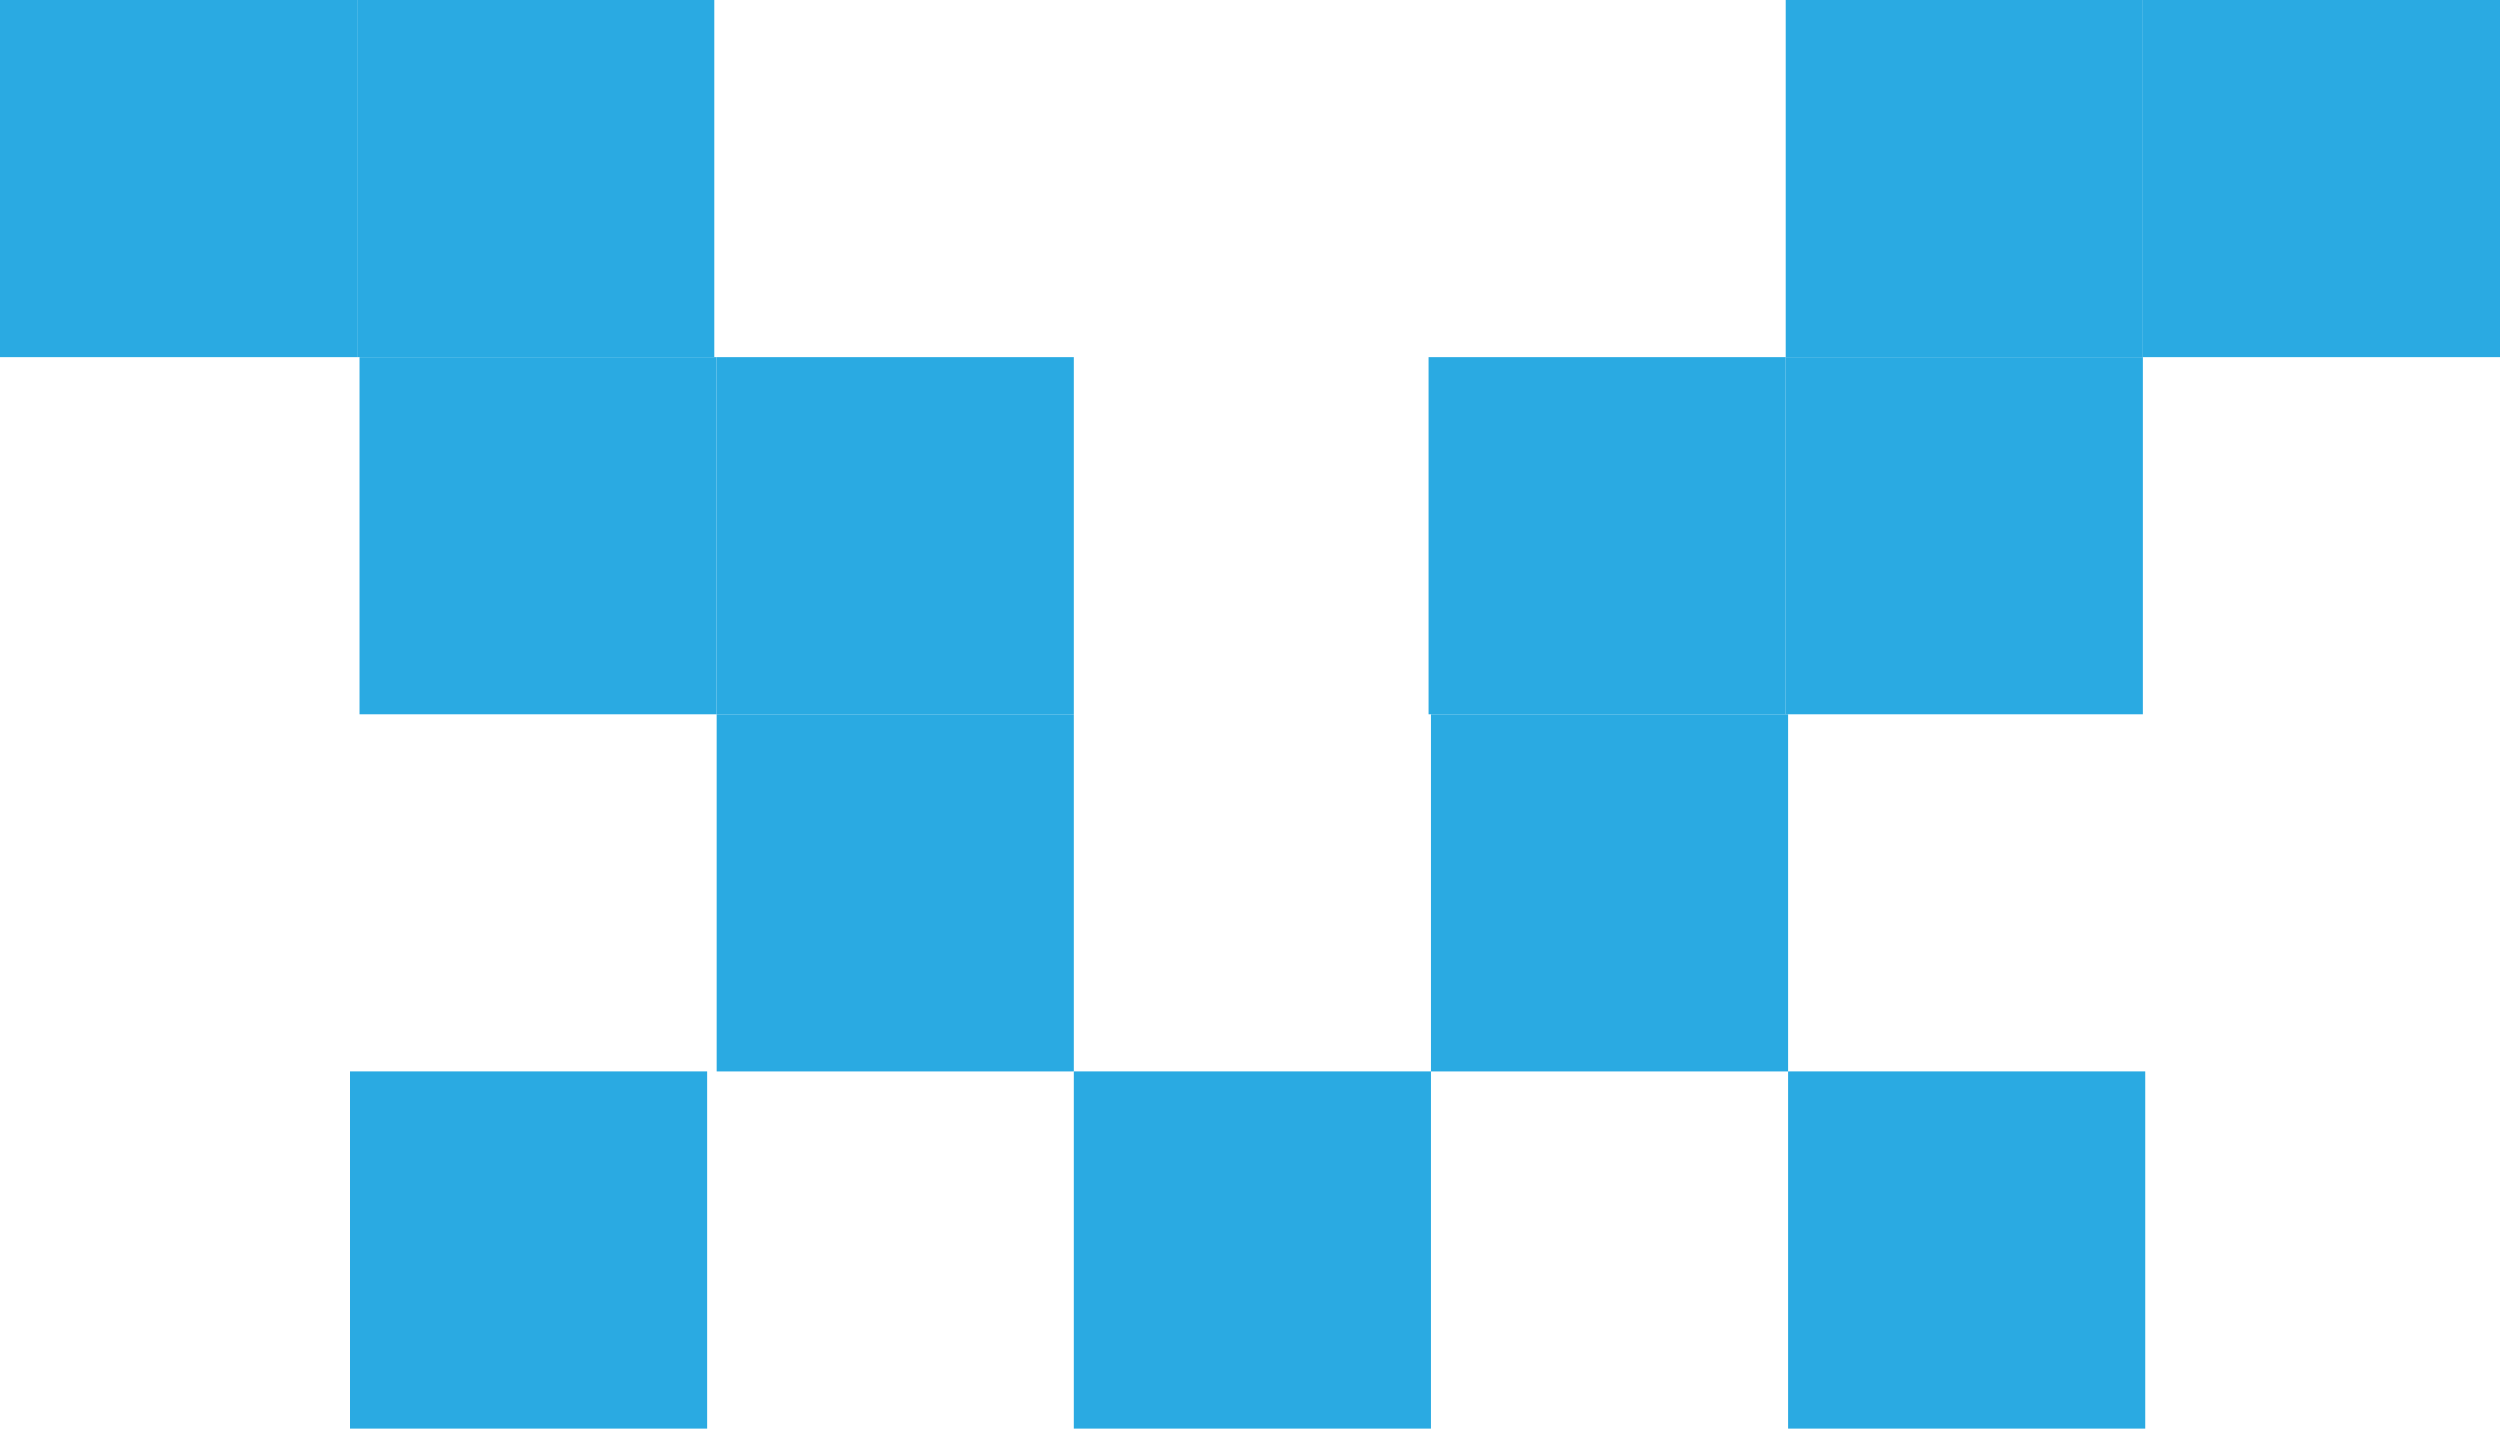 <?xml version="1.0" encoding="utf-8"?>
<!-- Generator: Adobe Illustrator 19.0.0, SVG Export Plug-In . SVG Version: 6.00 Build 0)  -->
<svg version="1.1" id="Layer_1" xmlns="http://www.w3.org/2000/svg" xmlns:xlink="http://www.w3.org/1999/xlink" x="0px" y="0px"
	 viewBox="0 0 315 180" style="enable-background:new 0 0 315 180;" xml:space="preserve">
<style type="text/css">
	.st0{display:none;}
	.st1{display:inline;fill:#002E45;}
	.st2{fill:#2AAAE2;}
</style>
<g id="XMLID_16_" class="st0">
	<path id="XMLID_29_" class="st1" d="M-38.4,223.1c-0.4,1.1-0.9,2.1-1.3,2.9c-0.4,0.9-0.9,1.6-1.5,2.2c-0.6,0.6-1.3,1.1-2.2,1.4
		c-0.9,0.3-1.9,0.5-3.2,0.5c-1.4,0-2.5-0.2-3.4-0.6c-0.9-0.4-1.7-0.9-2.3-1.5c-0.6-0.6-1.1-1.4-1.5-2.2c-0.4-0.8-0.7-1.7-1.1-2.6
		l-14.7-38.4c-0.1-0.3-0.3-0.7-0.6-1.2c-0.3-0.5-0.5-0.7-0.8-0.7c-0.4,0-0.7,0.3-0.8,0.8c-0.1,0.5-0.1,0.8-0.1,0.9l0.2,44.8h-10.9
		v-50.7c0-1.9,0.4-3.3,1.2-4.3c0.8-1,1.8-1.8,2.8-2.3c1-0.5,2.1-0.8,3.1-0.9c1-0.1,1.7-0.1,2.2-0.1c1.6,0,3,0.2,4.2,0.6
		c1.1,0.4,2.1,0.9,2.8,1.6c0.7,0.7,1.4,1.5,1.9,2.4c0.5,0.9,0.9,1.9,1.3,2.8l14.9,38.4c0.3,0.6,0.5,1.1,0.8,1.5
		c0.2,0.4,0.5,0.6,0.8,0.6c0.3,0,0.5-0.2,0.8-0.6c0.2-0.4,0.5-0.9,0.8-1.5l14.9-38.4c0.6-1.6,1.3-2.9,2-3.9c0.7-1,1.5-1.7,2.4-2.2
		c0.9-0.5,1.8-0.9,2.7-1c0.9-0.2,1.9-0.2,3-0.2c2.7,0,4.9,0.6,6.7,1.8c1.8,1.2,2.6,3.1,2.6,5.8v50.7h-10.9l0.3-44.8
		c0-0.8-0.1-1.2-0.4-1.4c-0.2-0.2-0.5-0.3-0.6-0.3c-0.3,0-0.5,0.2-0.8,0.7c-0.3,0.5-0.5,0.9-0.6,1.2L-38.4,223.1z"/>
	<path id="XMLID_27_" class="st1" d="M56,171.8h11.7l-24.3,40v17.6H32.5v-17.6l-24.3-40h11.7L37.9,202L56,171.8z"/>
	<path id="XMLID_25_" class="st1" d="M105.7,229.3v-48.9H83.3v-8.6h55.8v8.6h-22.5v48.9H105.7z"/>
	<path id="XMLID_23_" class="st1" d="M211.3,229.3h-10.9V204h-29.9v25.3h-10.9v-57.6h10.9v23.6h29.9v-23.6h10.9V229.3z"/>
	<path id="XMLID_21_" class="st1" d="M237.6,181.6c0-1.2,0.1-2.5,0.3-3.8c0.2-1.3,0.9-2.6,2.1-3.7c1-1,2.2-1.6,3.4-1.9
		c1.2-0.3,2.4-0.4,3.5-0.4h27.3c1,0,2,0,3.1,0.1c1.1,0.1,2.2,0.3,3.3,0.6c1.1,0.3,2.2,0.9,3.2,1.6c1,0.7,1.9,1.7,2.8,3
		c1.4,2,2.2,4.1,2.5,6.3c0.3,2.2,0.4,4.3,0.4,6.4c0,2.1-0.1,4.2-0.4,6.5c-0.2,2.2-0.9,4.4-2.1,6.5c-0.4,0.7-0.9,1.4-1.4,2.1
		c-0.5,0.7-1.2,1.3-2.1,1.9c-0.9,0.6-1.9,1-3.1,1.4c-1.2,0.4-2.6,0.5-4.3,0.5h-7.4v0.4l21.9,20.3h-13.7L258,210.7
		c-0.6-0.6-1.2-1.4-1.8-2.3c-0.6-0.9-0.9-1.8-0.9-2.6v-1.3c0-1.2,0.4-2.1,1.2-2.8c0.8-0.7,2-1.1,3.6-1.1H271c0.9,0,2-0.1,3.1-0.4
		c1.1-0.3,2.1-1,2.8-2.1c0.3-0.4,0.5-1,0.7-1.7c0.2-0.7,0.3-1.4,0.4-2.2c0.1-0.7,0.1-1.5,0.2-2.2c0-0.7,0-1.3,0-1.8
		c0-2.3-0.2-4.1-0.6-5.3c-0.4-1.2-0.9-2.1-1.5-2.7c-0.9-0.9-1.9-1.4-3-1.5c-1.2-0.1-2.2-0.2-3-0.2h-17.6c-0.6,0-1.1,0-1.6,0.1
		c-0.4,0.1-0.9,0.3-1.3,0.8c-0.6,0.5-0.9,1-1,1.5c-0.1,0.5-0.1,1.1-0.1,1.7v44.8h-10.9V181.6z"/>
	<path id="XMLID_19_" class="st1" d="M314.4,229.3v-57.6h10.9v57.6H314.4z"/>
	<path id="XMLID_17_" class="st1" d="M359,229.3c-0.9,0-1.9-0.1-2.9-0.3c-1-0.2-1.8-0.6-2.5-1.2c-0.4-0.4-0.9-1-1.4-1.7
		c-0.5-0.8-0.7-1.8-0.7-3v-51.3h10.9v45.8c0,0.3,0,0.7,0,1.2c0,0.5,0.3,0.9,0.7,1.3c0.2,0.1,0.4,0.2,0.8,0.4c0.4,0.2,1,0.2,1.9,0.2
		h31.6v8.6H359z"/>
</g>
<g id="XMLID_2_">
	<rect id="XMLID_15_" x="225.3" y="135" class="st2" width="45" height="45"/>
	<rect id="XMLID_14_" x="135.3" y="135" class="st2" width="45" height="45"/>
	<rect id="XMLID_13_" x="44.1" y="135" class="st2" width="45" height="45"/>
	<rect id="XMLID_12_" x="90.3" y="90" class="st2" width="45" height="45"/>
	<rect id="XMLID_11_" x="90.3" y="45" class="st2" width="45" height="45"/>
	<rect id="XMLID_10_" x="45.3" y="45" class="st2" width="45" height="45"/>
	<rect id="XMLID_9_" x="45" y="0" class="st2" width="45" height="45"/>
	<rect id="XMLID_8_" y="0" class="st2" width="45" height="45"/>
	<rect id="XMLID_7_" x="270" y="0" class="st2" width="45" height="45"/>
	<rect id="XMLID_6_" x="225" y="0" class="st2" width="45" height="45"/>
	<rect id="XMLID_5_" x="180.3" y="90" class="st2" width="45" height="45"/>
	<rect id="XMLID_4_" x="180" y="45" class="st2" width="45" height="45"/>
	<rect id="XMLID_3_" x="225" y="45" class="st2" width="45" height="45"/>
</g>
</svg>
